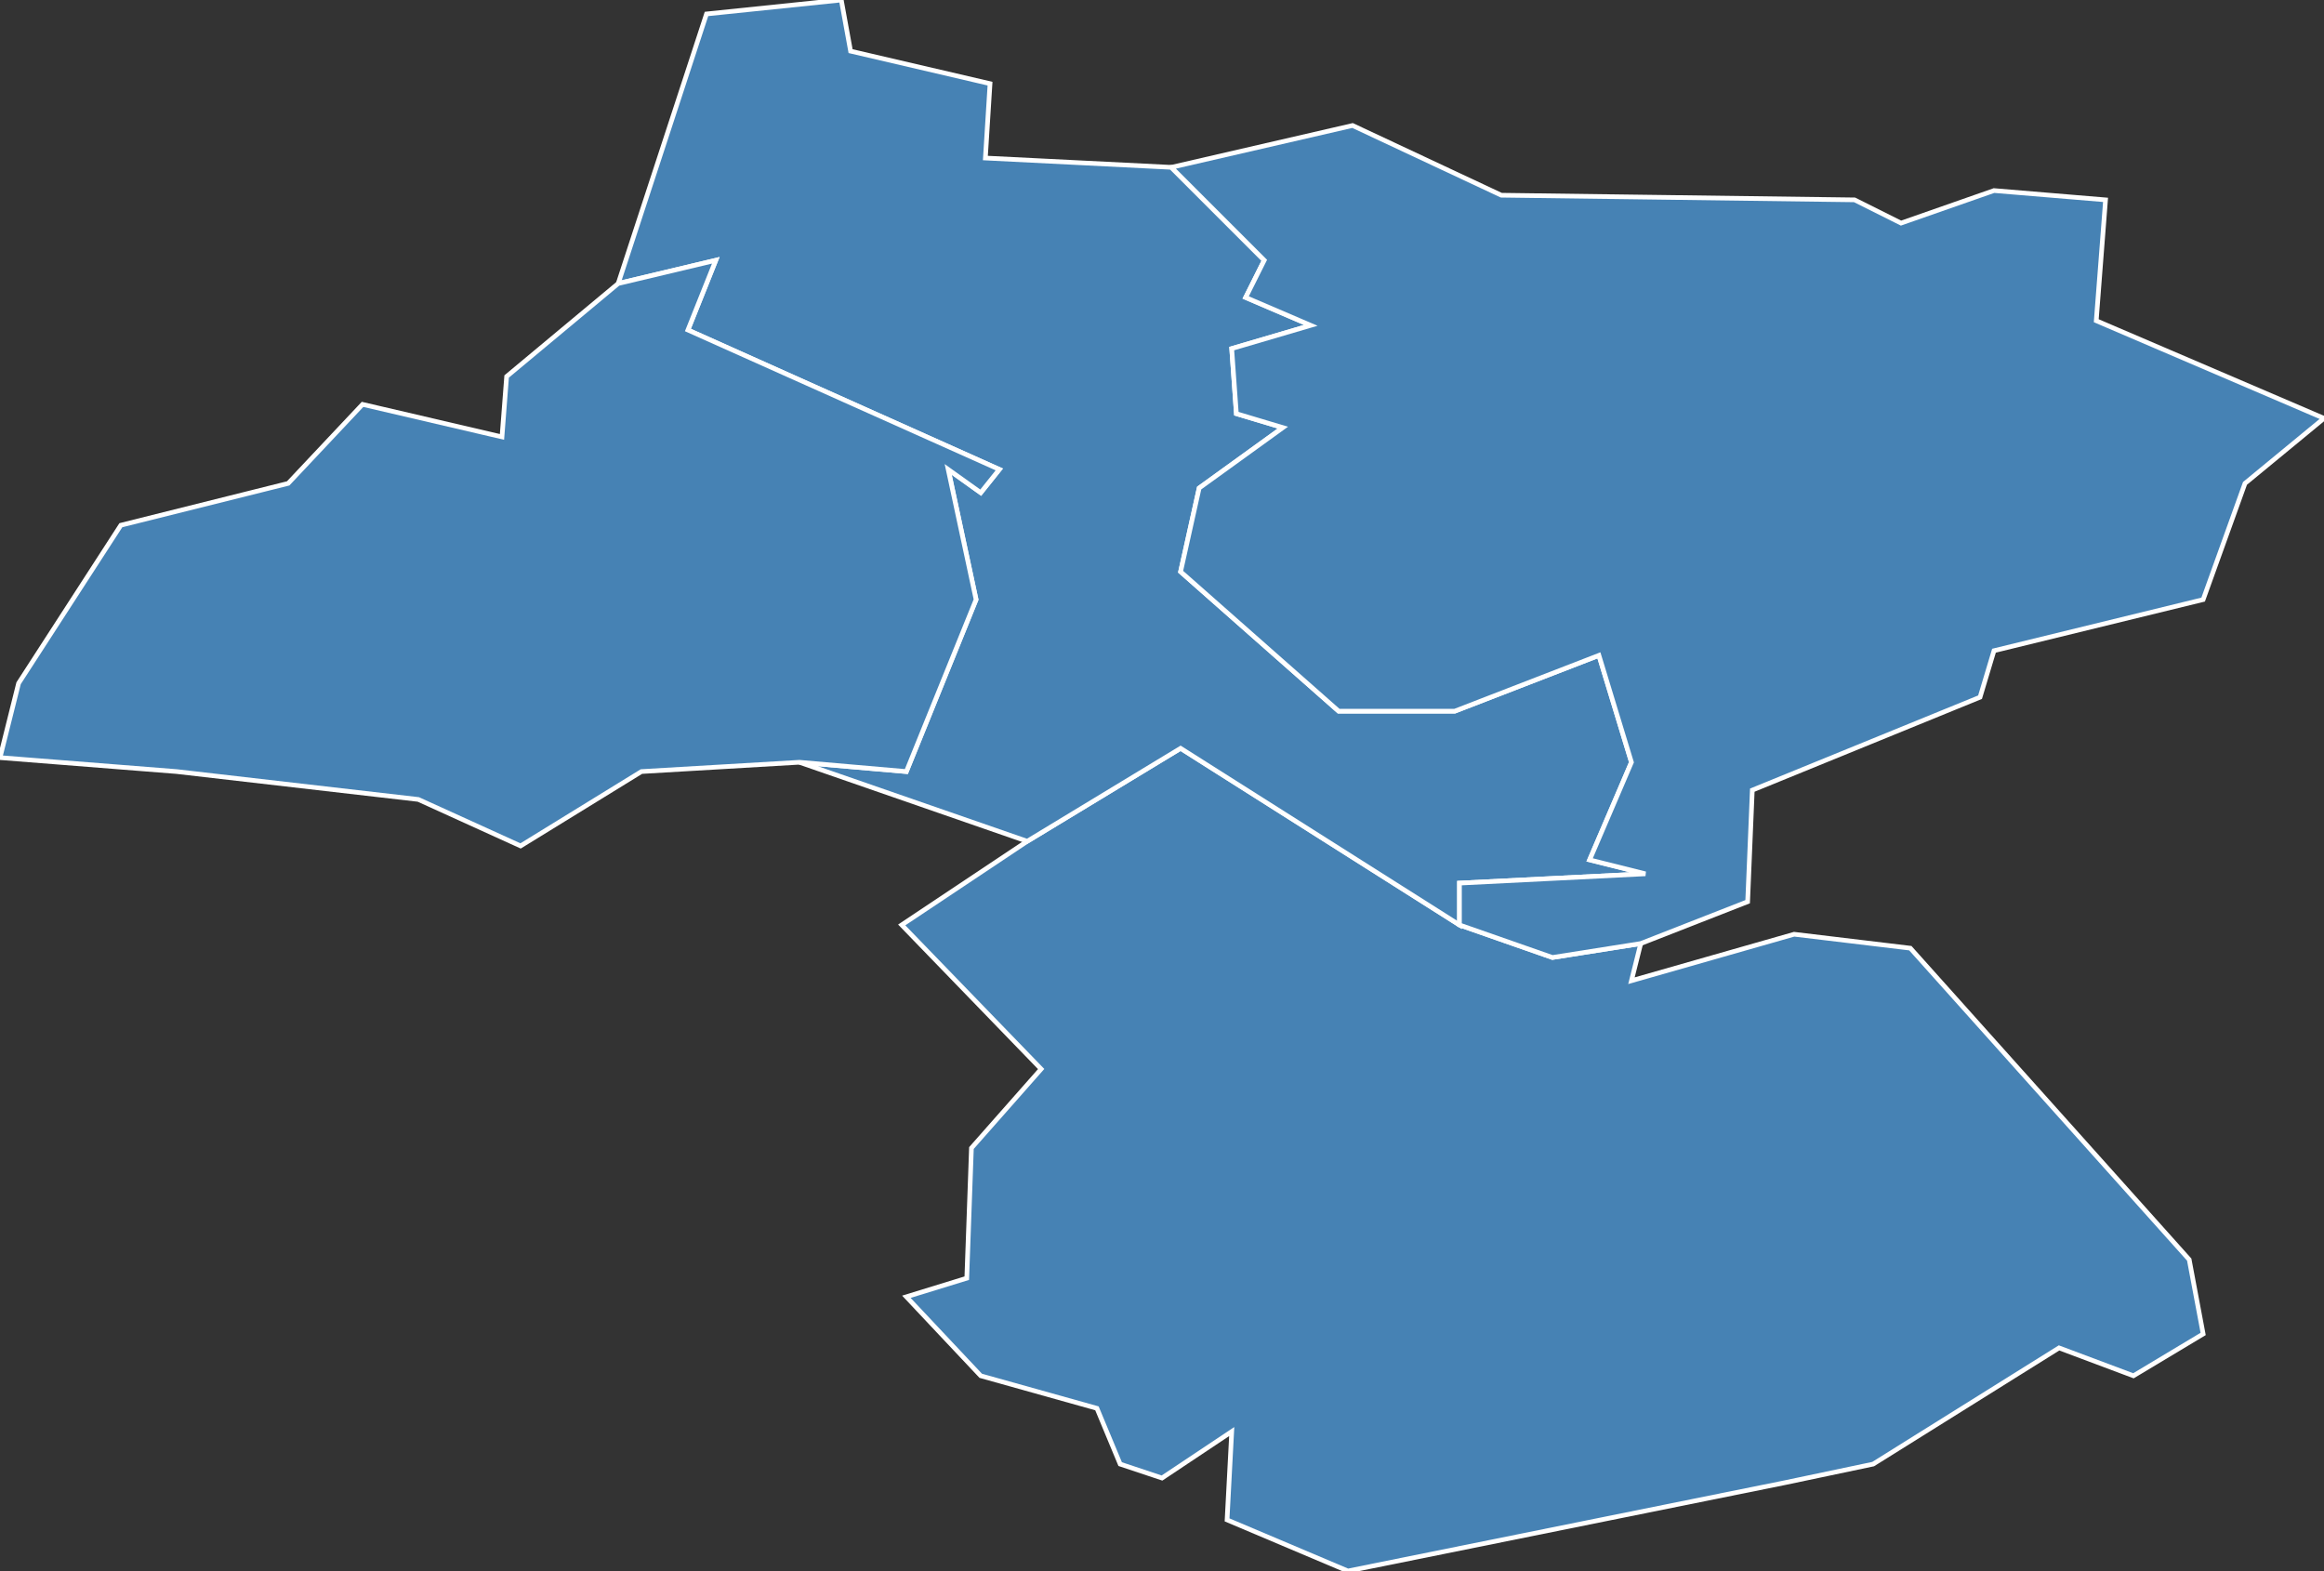 <?xml version="1.0" encoding="utf-8"?>
<svg version="1.1" id="svgmap" xmlns="http://www.w3.org/2000/svg" xmlns:xlink="http://www.w3.org/1999/xlink" x="0px" y="0px" width="100%" height="100%" viewBox="0 0 500 338">
<rect x="0" y="0" width="500" height="338" fill="#333333" stroke="none"/>
<polygon points="314,199 334,206 353,203 351,211 386,201 411,204 471,271 474,287 459,296 443,290 403,315 384,319 290,338 264,327 265,308 250,318 241,315 236,303 211,296 195,279 208,275 209,247 224,230 194,199 221,181 254,161 314,199" id="71059" class="commune" fill="steelblue" stroke-width="1" stroke="white" geotype="commune" geoname="Breuil" code_insee="71059" code_canton="7113"/><polygon points="133,61 152,3 181,0 183,11 213,18 212,34 252,36 272,56 268,64 282,70 265,75 266,89 276,92 258,105 254,123 288,153 313,153 344,141 351,164 342,185 354,188 314,190 314,199 254,161 221,181 172,164 195,166 210,129 204,101 211,106 215,101 148,71 154,56 133,61" id="71413" class="commune" fill="steelblue" stroke-width="1" stroke="white" geotype="commune" geoname="Saint-Firmin" code_insee="71413" code_canton="7113"/><polygon points="353,203 334,206 314,199 314,190 354,188 342,185 351,164 344,141 313,153 288,153 254,123 258,105 276,92 266,89 265,75 282,70 268,64 272,56 252,36 291,27 323,42 399,43 409,48 429,41 453,43 451,69 500,90 483,104 474,129 429,140 426,150 377,170 376,194 353,203" id="71468" class="commune" fill="steelblue" stroke-width="1" stroke="white" geotype="commune" geoname="Saint-Pierre-de-Varennes" code_insee="71468" code_canton="7113"/><polygon points="78,87 108,94 109,81 133,61 154,56 148,71 215,101 211,106 204,101 210,129 195,166 172,164 138,166 112,182 90,172 38,166 0,163 4,147 26,113 62,104 78,87" id="71479" class="commune" fill="steelblue" stroke-width="1" stroke="white" geotype="commune" geoname="Saint-Sernin-du-Bois" code_insee="71479" code_canton="7113"/></svg>